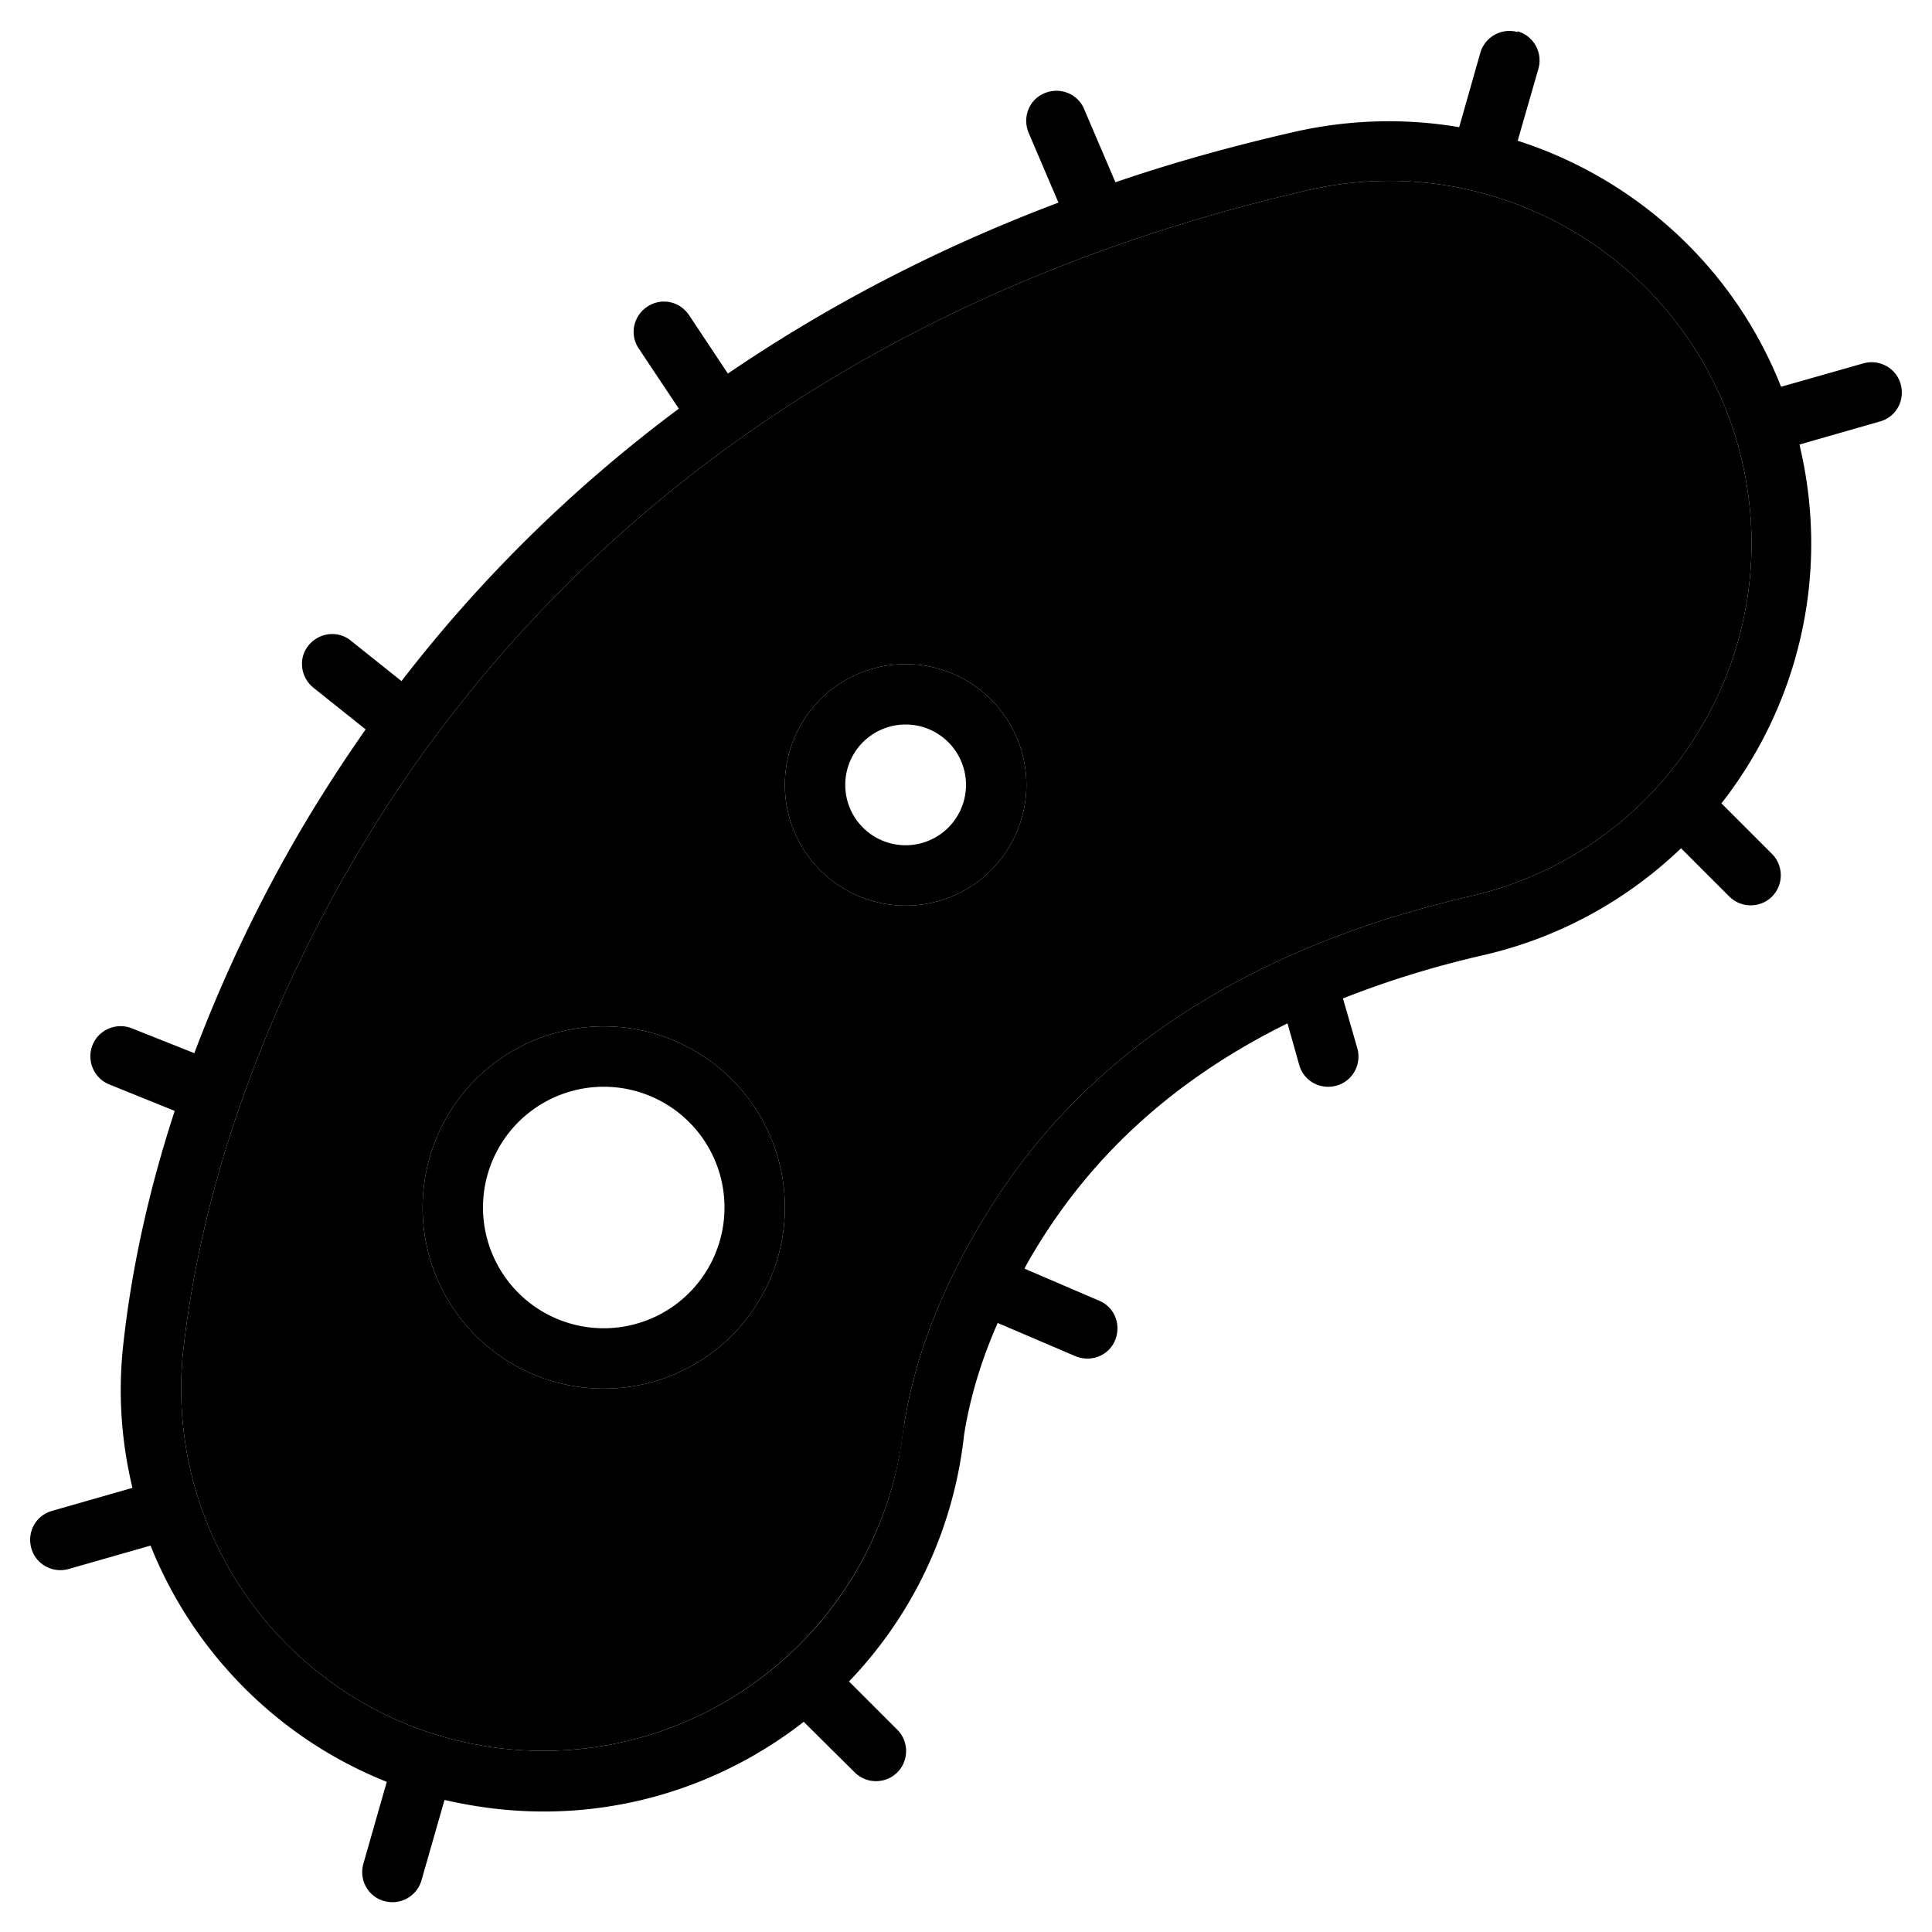 <svg xmlns="http://www.w3.org/2000/svg" width="24" height="24" viewBox="0 0 512 512">
    <path class="pr-icon-duotone-secondary" d="M48.4 359.4c-4.7 52.8 34.2 99.4 86.9 104.2c52.2 4.7 98.5-33.3 104.2-85.5l.1-.4c3-19.8 11.3-38.5 20.8-54.3c18-30 53.2-68.3 129.3-85.9c51.7-11.9 83.9-63.5 72-115.1s-63.5-83.9-115.1-72C214.5 80.9 137.7 154.5 95.7 224.6c-24.4 40.7-42.4 88.2-47.3 134.8zM208 320a48 48 0 1 1 -96 0 48 48 0 1 1 96 0zm64-112a32 32 0 1 1 -64 0 32 32 0 1 1 64 0z"/>
    <path class="pr-icon-duotone-primary" d="M402.2 8.3c4.2 1.2 6.7 5.6 5.5 9.9l-5.5 19.1c31.2 10 57.3 33.5 69.8 65.2l21.8-6.2c4.2-1.2 8.7 1.2 9.9 5.5s-1.2 8.7-5.5 9.9l-21.3 6.1 .2 1c7.9 34.2-.8 68.4-20.9 94.1l13.4 13.4c3.1 3.1 3.1 8.2 0 11.3s-8.2 3.1-11.3 0l-12.8-12.8c-14.1 13.5-31.9 23.6-52.3 28.3c-13.9 3.2-26.2 7.1-37.3 11.5l3.8 13.2c1.2 4.2-1.2 8.7-5.5 9.9s-8.7-1.2-9.9-5.5l-3.1-11c-36.3 17.9-55.7 41.4-67.1 60.4c-.9 1.5-1.8 3-2.6 4.6l19.8 8.5c4.1 1.7 5.9 6.4 4.2 10.5s-6.4 5.9-10.5 4.2l-20.6-8.8c-4.2 9.5-7.3 19.5-8.9 29.6c-2.8 25.5-13.9 48.1-30.5 65.4l12.8 12.8c3.1 3.1 3.1 8.2 0 11.3s-8.2 3.1-11.3 0L213 456.3c-21.7 16.9-49.6 26-79.1 23.3c-5.5-.5-10.9-1.4-16.1-2.6l-6.1 21.3c-1.2 4.2-5.6 6.7-9.9 5.5s-6.7-5.6-5.5-9.9l6.2-21.7c-28.7-11.4-51.3-34.3-62.6-62.6l-21.7 6.2c-4.2 1.2-8.7-1.2-9.9-5.5s1.2-8.7 5.5-9.9l21.3-6.1c-2.8-11.6-3.8-23.8-2.6-36.4c2.2-21.3 7-42.7 13.8-63.5L29 287.4c-4.1-1.6-6.1-6.3-4.5-10.4s6.3-6.1 10.4-4.5l16.6 6.6c8.3-22 18.6-43.2 30.4-62.8c4.6-7.6 9.6-15.3 15-23L83 182.2c-3.4-2.8-4-7.8-1.2-11.2s7.8-4 11.2-1.2l13.4 10.7c19.5-25.3 43.7-50 73.5-72.2L169.3 92.4c-2.5-3.7-1.5-8.6 2.2-11.1s8.6-1.5 11.1 2.2L192.9 99c25.4-17.3 54.4-32.8 87.6-45.3l-7.9-18.5c-1.7-4.1 .1-8.8 4.2-10.5s8.8 .1 10.5 4.2l8.3 19.4c14.9-5.1 30.6-9.5 47.2-13.3c14.9-3.4 29.7-3.7 43.9-1.3l5.6-19.7c1.2-4.2 5.6-6.7 9.9-5.5zM239.5 378.1l.1-.4c3-19.8 11.3-38.5 20.8-54.3c18-30 53.2-68.3 129.3-85.9c51.7-11.9 83.9-63.5 72-115.1s-63.5-83.9-115.1-72C214.5 80.9 137.7 154.5 95.7 224.6c-24.4 40.7-42.4 88.2-47.3 134.8c-4.7 52.8 34.2 99.4 86.9 104.2c52.2 4.7 98.5-33.3 104.1-85.2l0-.3zM240 192a16 16 0 1 0 0 32 16 16 0 1 0 0-32zm32 16a32 32 0 1 1 -64 0 32 32 0 1 1 64 0zM160 272a48 48 0 1 1 0 96 48 48 0 1 1 0-96zm32 48a32 32 0 1 0 -64 0 32 32 0 1 0 64 0z"/>
</svg>